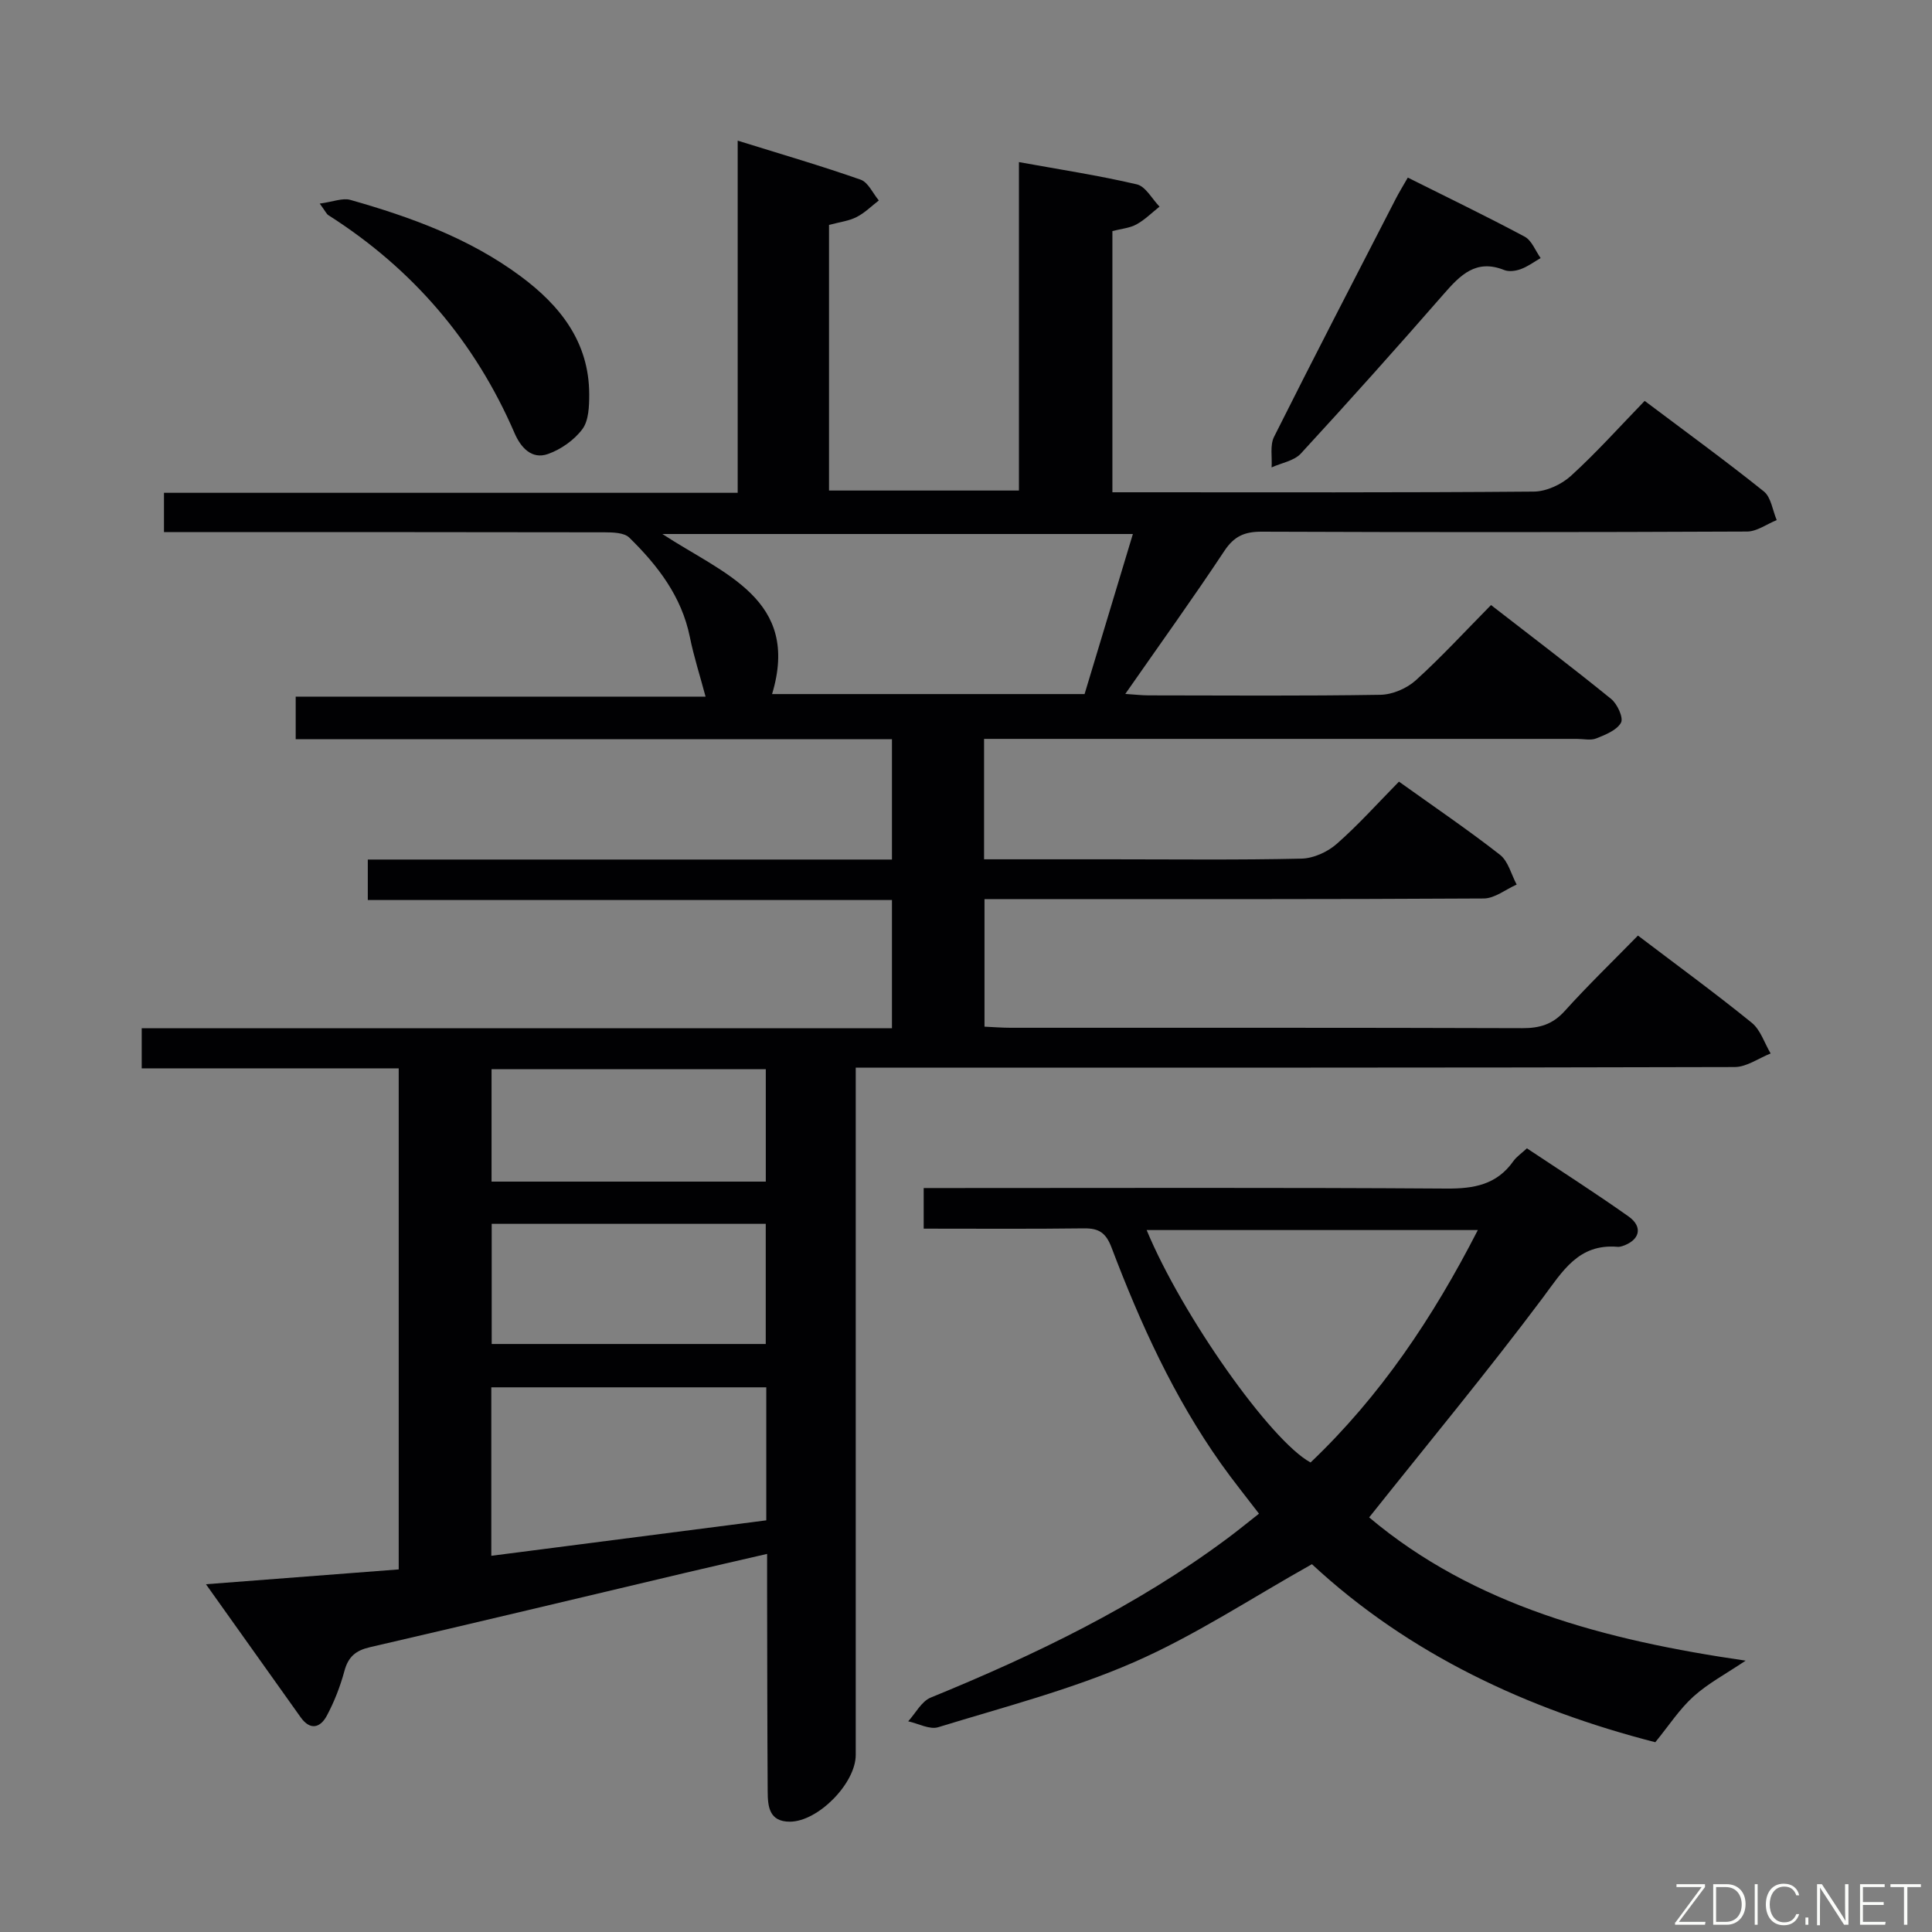 <svg enable-background="new 0 0 400 400" viewBox="0 0 400 400" xmlns="http://www.w3.org/2000/svg"><rect x="0" y="0" width="400" height="400" fill="#808080" stroke="none"/><path d="m171.64 46.57v54.99h39.32c0-22.52 0-44.94 0-68 8.55 1.55 16.55 2.77 24.41 4.61 1.83.43 3.14 3.01 4.7 4.61-1.58 1.25-3.04 2.73-4.78 3.68-1.4.77-3.14.9-4.98 1.38v54.08h4.75c27.5 0 54.99.09 82.49-.14 2.6-.02 5.72-1.46 7.69-3.25 5.27-4.8 10.05-10.14 15.27-15.53 8.57 6.45 16.77 12.41 24.67 18.74 1.51 1.21 1.81 3.92 2.67 5.94-2.05.82-4.09 2.36-6.14 2.37-33.5.15-66.99.16-100.49.03-3.54-.01-5.71.93-7.72 3.97-6.5 9.81-13.38 19.37-20.52 29.62 2.04.13 3.43.3 4.83.3 16 .02 32 .14 47.99-.12 2.48-.04 5.43-1.3 7.29-2.97 5.3-4.79 10.15-10.08 15.61-15.61 8.47 6.57 16.77 12.86 24.86 19.43 1.29 1.04 2.6 3.91 2.05 4.92-.86 1.57-3.22 2.5-5.12 3.26-1.15.46-2.63.1-3.97.1-39 0-77.99 0-116.99 0-1.82 0-3.64 0-5.79 0v24.93h26.24c13.17 0 26.33.16 39.49-.14 2.48-.06 5.38-1.38 7.27-3.04 4.48-3.93 8.48-8.41 12.9-12.9 7.22 5.17 14.24 9.93 20.91 15.14 1.72 1.34 2.34 4.08 3.46 6.17-2.27 1-4.53 2.86-6.8 2.88-32.33.19-64.66.13-96.99.13-1.99 0-3.98 0-6.39 0v26.41c1.84.08 3.61.23 5.37.23 35.33.01 70.66-.04 105.99.08 3.59.01 6.26-.78 8.75-3.53 4.79-5.31 9.95-10.29 15.18-15.64 8.09 6.14 15.97 11.9 23.55 18.04 1.83 1.48 2.64 4.21 3.92 6.37-2.48.98-4.96 2.8-7.44 2.81-58.49.16-116.99.12-175.48.12-1.96 0-3.93 0-6.5 0v6.32 135.98c0 5.87-7.79 13.8-13.63 13.82-4.31.01-4.58-3.17-4.6-6.25-.09-14-.09-27.99-.12-41.99 0-2.14 0-4.29 0-7.2-5.97 1.38-11.4 2.61-16.81 3.89-21.8 5.15-43.58 10.38-65.4 15.42-2.96.68-4.5 1.97-5.3 4.92-.86 3.18-2.08 6.33-3.63 9.24-1.33 2.5-3.42 3.18-5.43.36-6.35-8.93-12.71-17.85-19.61-27.55 13.62-1.05 26.58-2.05 39.91-3.07 0-34.56 0-68.93 0-103.74-17.7 0-35.29 0-53.21 0 0-2.83 0-5.24 0-8.3h155.33c0-9.08 0-17.51 0-26.55-36.1 0-72.15 0-108.52 0 0-3 0-5.4 0-8.38h108.52c0-8.48 0-16.4 0-24.91-41.15 0-82.2 0-123.45 0 0-3.19 0-5.79 0-8.82h84.86c-1.15-4.32-2.44-8.3-3.26-12.38-1.71-8.39-6.66-14.79-12.53-20.54-1.06-1.04-3.37-1.09-5.1-1.1-28.33-.06-56.66-.04-84.99-.04-1.97 0-3.94 0-6.25 0 0-2.83 0-5.23 0-8.14h118.78c0-24.25 0-47.99 0-72.91 9 2.8 17.31 5.22 25.46 8.08 1.56.55 2.52 2.82 3.76 4.3-1.52 1.17-2.91 2.58-4.59 3.43-1.58.82-3.47 1.03-5.72 1.64zm62.91 63.99c-32.68 0-64.62 0-97.41 0 12.68 8.32 28.63 13.5 22.71 33.14h64.7c3.36-11.15 6.64-22.02 10-33.14zm-75.9 176.67c-19.16 0-37.89 0-56.93 0v34.88c19.19-2.48 38.01-4.9 56.93-7.34 0-9.38 0-18.16 0-27.54zm-.11-33.85c-19.22 0-37.81 0-56.74 0v24.88h56.74c0-8.38 0-16.43 0-24.88zm.01-32.02c-19 0-37.72 0-56.78 0v23.28h56.78c0-7.87 0-15.44 0-23.28z" fill="#010103"/><path d="m361.42 343.82c-4.06 2.73-7.77 4.69-10.79 7.41-2.9 2.61-5.09 6.02-7.92 9.48-26.42-6.79-51-18.2-71.09-36.86-12.5 7-24.2 14.77-36.89 20.31-12.98 5.67-26.88 9.26-40.48 13.44-1.78.55-4.13-.77-6.22-1.22 1.54-1.68 2.75-4.13 4.66-4.91 21.61-8.84 42.53-18.91 61.36-32.91 2.13-1.58 4.18-3.26 6.61-5.17-2.71-3.55-5.38-6.85-7.84-10.32-9.78-13.79-16.72-29.05-22.68-44.76-1.18-3.11-2.64-4.03-5.74-3.99-10.95.14-21.91.06-33.16.06 0-2.9 0-5.32 0-8.41h5.29c34.31 0 68.63-.12 102.94.11 5.7.04 10.41-.8 13.85-5.67.65-.92 1.66-1.59 2.81-2.66 7.05 4.69 14.16 9.23 21.04 14.1 3.08 2.18 2.33 4.96-1.3 6.15-.31.1-.66.17-.99.14-8.08-.67-11.33 5.02-15.5 10.6-11.43 15.26-23.6 29.96-35.91 45.42 21.7 18.29 48.98 25.46 77.95 29.66zm-124.02-89.15c7.34 17.7 25.7 43.69 33.94 48.12 14.41-13.71 25.32-29.94 34.63-48.12-23.18 0-45.6 0-68.57 0z" fill="#010103"/><path d="m66.2 42.15c2.75-.37 4.74-1.22 6.35-.76 12.5 3.55 24.68 7.97 35.23 15.8 8.18 6.06 14.2 13.62 14.21 24.46 0 2.44-.09 5.41-1.41 7.19-1.69 2.27-4.44 4.21-7.14 5.16-3.4 1.2-5.65-1.42-6.9-4.31-8.23-19.03-21.1-34.04-38.57-45.15-.38-.25-.59-.78-1.77-2.39z" fill="#010103"/><path d="m291.47 36.77c8.23 4.11 16.3 8.01 24.2 12.23 1.47.79 2.22 2.92 3.3 4.43-1.36.79-2.66 1.76-4.11 2.29-1.04.38-2.45.58-3.42.19-5.82-2.34-9.09 1.02-12.51 4.94-9.73 11.15-19.58 22.17-29.6 33.05-1.4 1.52-4.01 1.94-6.06 2.87.14-2.13-.37-4.58.51-6.33 8.25-16.47 16.72-32.82 25.15-49.19.75-1.46 1.61-2.85 2.54-4.48z" fill="#010103"/><g fill="#fbfcfa"><path d="m346.9 398 5.4-7.3h-5.2v-.6h5.9v.6l-5.4 7.2h5.5l-.1.6h-6.2v-.5z"/><path d="m354.7 390.1h2.8c2.3 0 3.9 1.6 3.9 4.1s-1.6 4.3-3.9 4.3h-2.8zm.6 7.8h2c2.2 0 3.3-1.6 3.3-3.6 0-1.8-1-3.6-3.3-3.6h-2z"/><path d="m363.9 390.1v8.4h-.6v-8.4h1.6z"/><path d="m372.5 396.3c-.4 1.3-1.4 2.3-3.2 2.3-2.4 0-3.7-1.9-3.7-4.3 0-2.3 1.2-4.3 3.7-4.3 1.8 0 2.9 1 3.2 2.4h-.6c-.4-1.1-1.1-1.8-2.5-1.8-2.1 0-3 1.9-3 3.7s.9 3.7 3 3.7c1.4 0 2.1-.7 2.5-1.7z"/><path d="m373.8 398.5v-1.5h.6v1.5z"/><path d="m376.2 398.5v-8.4h1c1.3 2 4.4 6.7 4.9 7.6-.1-1.2-.1-2.4-.1-3.8v-3.8h.7v8.4h-.9c-1.2-1.9-4.4-6.8-5-7.7.1 1.1 0 2.3 0 3.9v3.9h-.6z"/><path d="m390 394.4h-4.3v3.5h4.7l-.1.6h-5.2v-8.4h5.1v.6h-4.5v3.1h4.3z"/><path d="m394.2 390.7h-2.8v-.6h6.3v.6h-2.8v7.8h-.7z"/></g></svg>